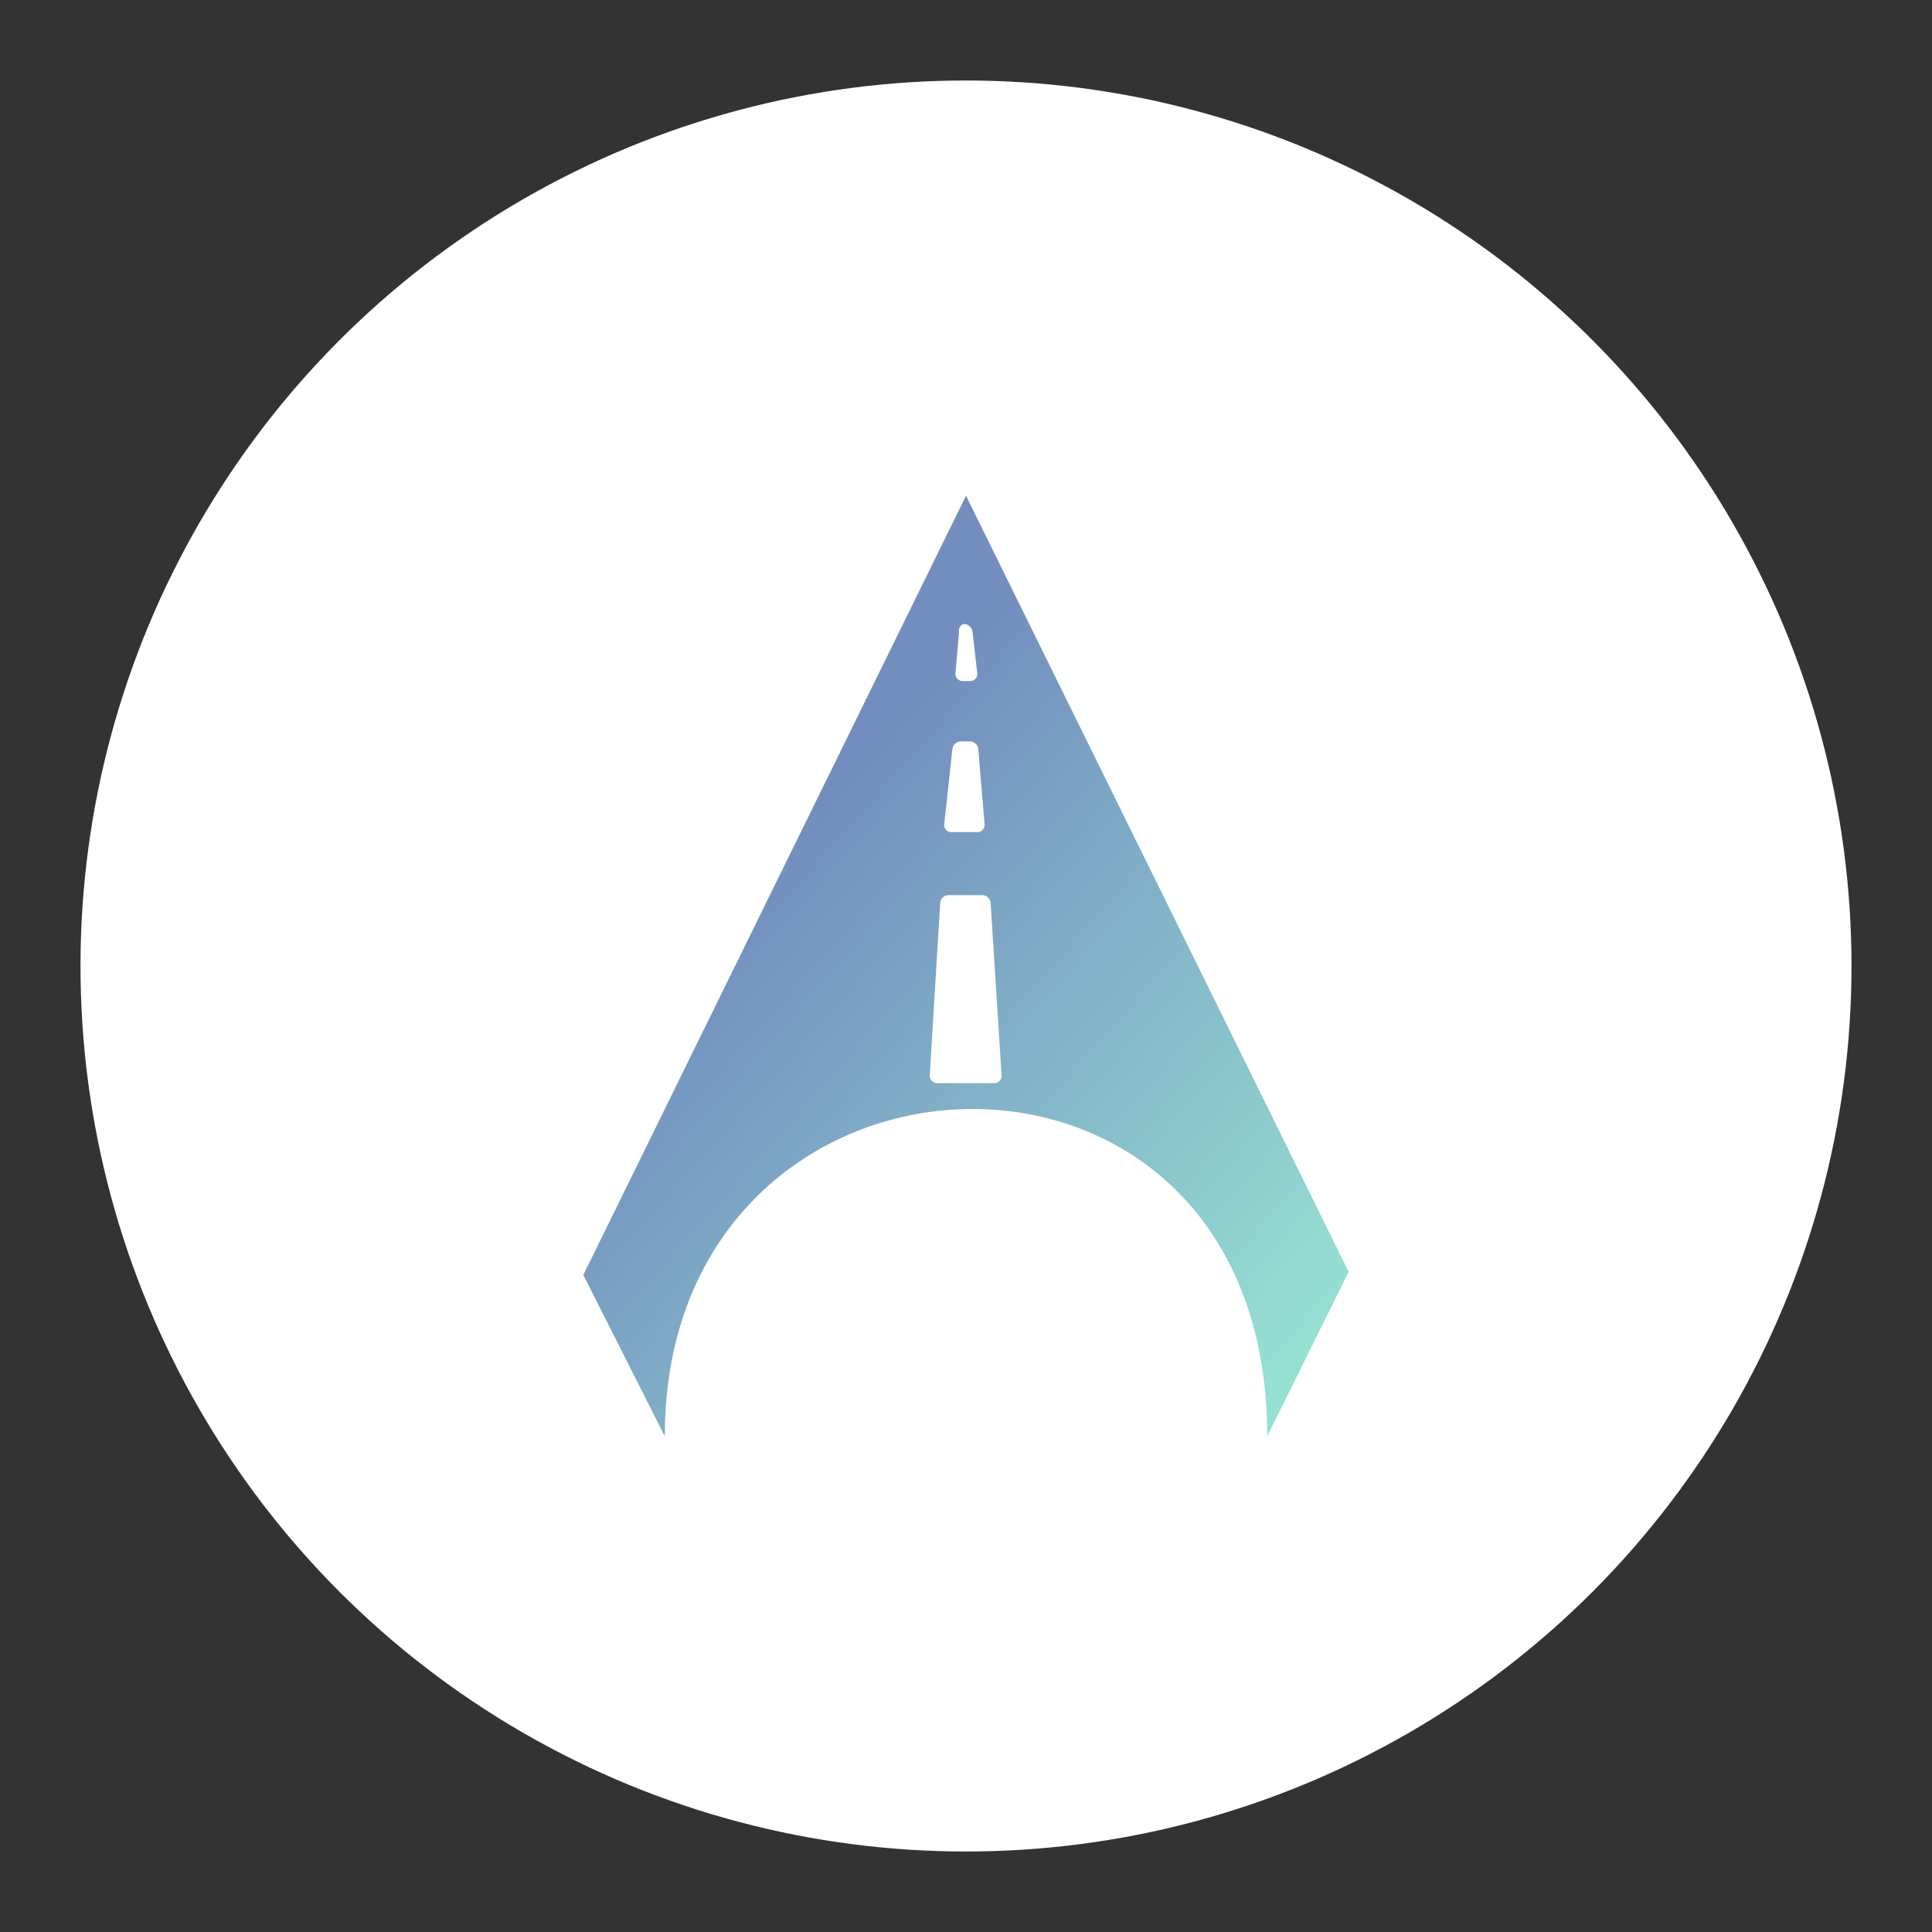 <?xml version="1.0" encoding="UTF-8"?>
<svg version="1.1" viewBox="0 0 192 192" xmlns="http://www.w3.org/2000/svg" xmlns:xlink="http://www.w3.org/1999/xlink">
 <rect x="0" y="0" width="192" height="192" fill="#333333" stroke="none"/>
 <defs>
  <linearGradient id="linearGradient7" x1="-248.59" x2="-110.21" y1="31.212" y2="153.85" gradientTransform="matrix(.391 0 0 .391 177.4 67.899)" gradientUnits="userSpaceOnUse">
   <stop style="stop-color:#728dbe" offset="0"/>
   <stop style="stop-color:#96dfd3" offset="1"/>
  </linearGradient>
 </defs>
 <circle class="a" cx="96" cy="96" r="88" style="fill:#fff"/>
 <path d="m57.972 126.7 38.028-77.43 38.028 77.125-8.094 16.341c0-44.626-59.867-42.091-59.867 0z" style="fill:url(#linearGradient7);stroke-linejoin:round;stroke-width:7.819"/>
 <path transform="matrix(.391 0 0 .391 177.4 67.899)" d="m-208.75-15.054a1.723 1.723 121.25 0 0-1.209 1.993l-0.901 10.516a1.836 1.836 47.45 0 0 1.829 1.993h1.939a1.784 1.784 131.74 0 0 1.773-1.987l-1.203-10.527a2.242 2.242 41.74 0 0-2.227-1.987z" style="fill:#fff;stroke-linejoin:round;stroke-width:20"/>
 <path transform="matrix(.391 0 0 .391 177.4 67.899)" d="m-209.44 14.777h2.215a2.175 2.175 42.604 0 1 2.167 1.993l1.599 19.078a1.839 1.839 132.6 0 1-1.833 1.993h-6.634a1.796 1.796 48.076 0 1-1.786-1.988l2.057-19.087a2.227 2.227 138.08 0 1 2.214-1.988z" style="fill:#fff;stroke-linejoin:round;stroke-width:20"/>
 <path transform="matrix(.391 0 0 .391 177.4 67.899)" d="m-212.62 53.862h8.568a2.131 2.131 43.181 0 1 2.127 1.996l2.784 43.793a1.877 1.877 133.18 0 1-1.873 1.996h-14.506a1.882 1.882 46.737 0 1-1.879-1.996l2.658-43.792a2.125 2.125 136.74 0 1 2.121-1.996z" style="fill:#fff;stroke-linejoin:round;stroke-width:20"/>
</svg>
